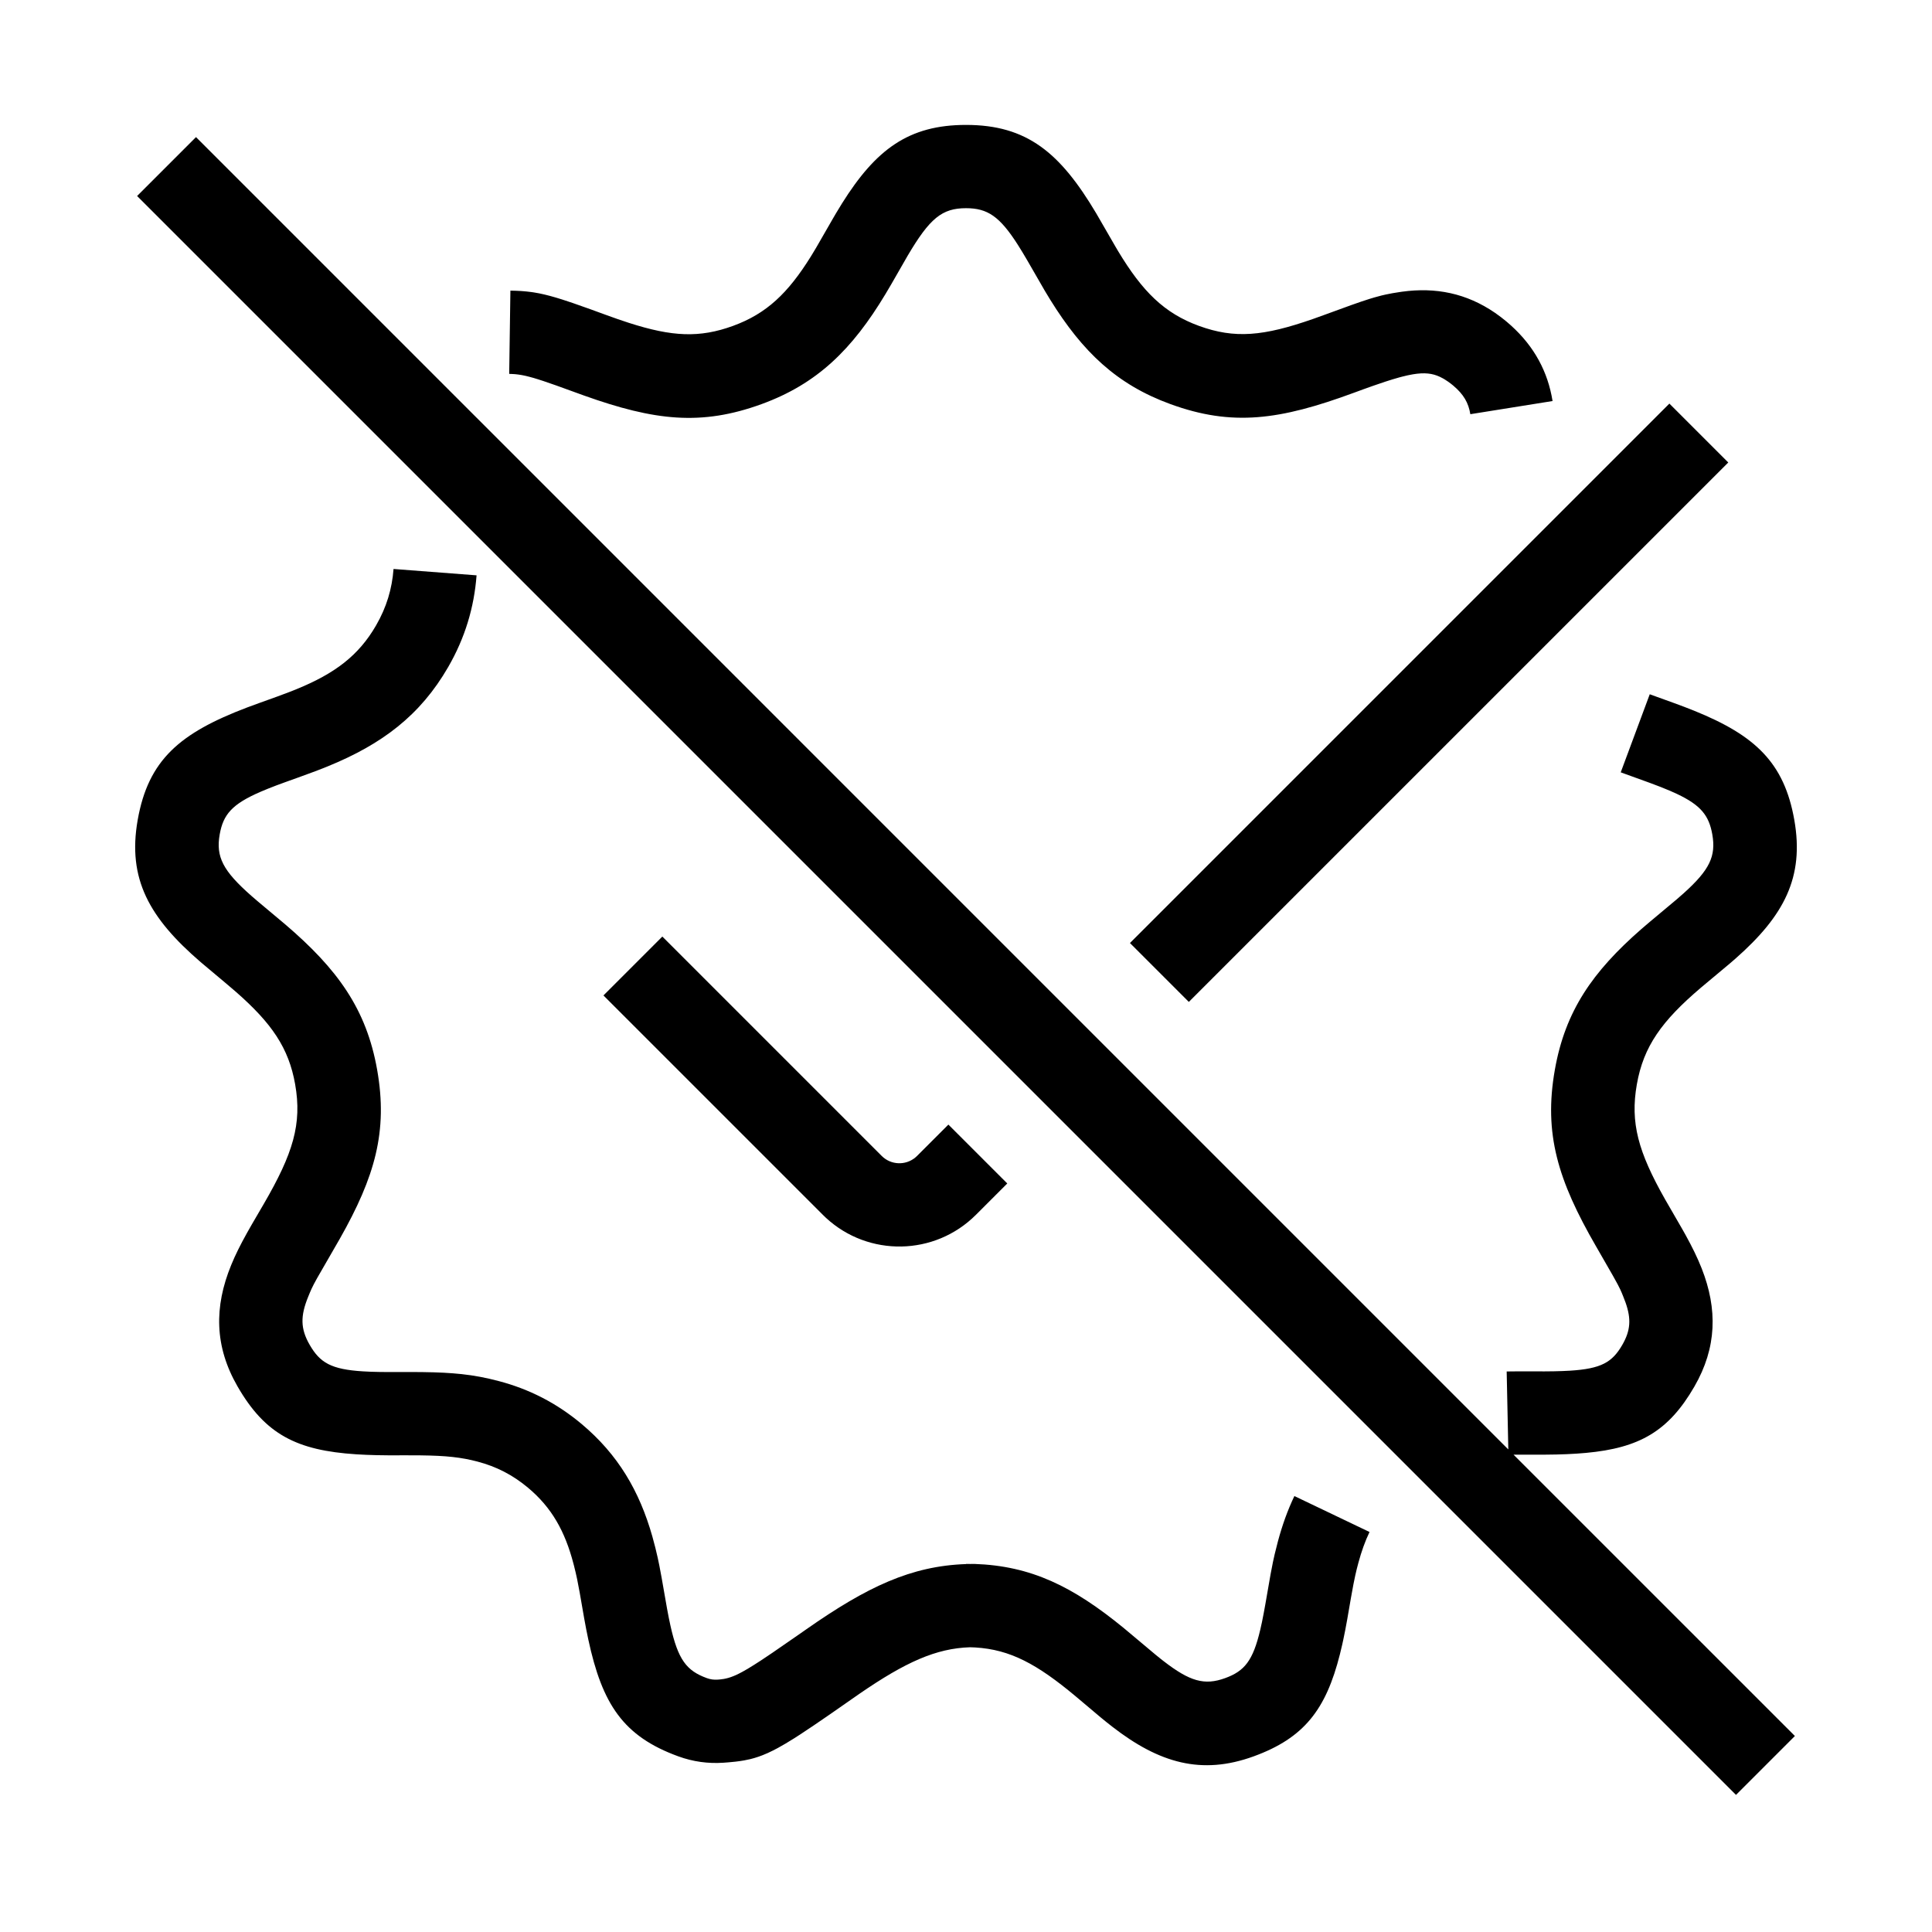 <?xml version="1.0" encoding="UTF-8"?>
<svg  viewBox="0 0 116 116" version="1.1" xmlns="http://www.w3.org/2000/svg" xmlns:xlink="http://www.w3.org/1999/xlink">
    <title>badge-off</title>
    <g id="badge-off" stroke="none" stroke-width="1" fill="none" fill-rule="evenodd">
        <path d="M11.768,8.232 L90.561,87.026 L90.463,82.346 L90.699,82.342 L91.177,82.338 L92.746,82.34 L93.299,82.334 L93.803,82.32 L94.26,82.298 C96.145,82.181 96.802,81.792 97.404,80.75 C97.902,79.888 97.949,79.193 97.6,78.205 L97.465,77.853 L97.37,77.618 L97.275,77.406 L97.125,77.109 L96.842,76.596 L95.825,74.826 C93.541,70.875 92.678,68.068 93.355,64.234 C93.976,60.71 95.612,58.346 98.559,55.774 L99.076,55.333 L100.685,53.987 L101.098,53.625 C102.65,52.228 103.039,51.407 102.809,50.099 C102.609,48.969 102.126,48.347 100.679,47.665 L100.279,47.485 L99.714,47.253 L99.714,47.253 L99.07,47.009 L97.311,46.372 L99.053,41.685 L100.486,42.203 C100.705,42.282 100.919,42.361 101.127,42.441 L101.734,42.679 C105.377,44.156 107.125,45.783 107.733,49.231 C108.341,52.68 107.113,54.988 104.209,57.549 L103.856,57.854 L102.121,59.305 C99.774,61.303 98.681,62.821 98.279,65.102 C97.87,67.418 98.366,69.166 99.964,71.993 L101.011,73.806 L101.202,74.146 C101.61,74.886 101.921,75.522 102.172,76.159 C103.133,78.603 103.082,80.916 101.734,83.25 C100.178,85.946 98.416,86.939 95.226,87.234 L94.664,87.278 C94.473,87.291 94.276,87.301 94.074,87.31 L93.453,87.33 L92.799,87.339 L90.875,87.34 L107.768,104.232 L104.232,107.768 L8.232,11.768 L11.768,8.232 Z M23.629,34.162 L28.614,34.544 C28.467,36.469 27.926,38.29 26.91,40.05 C25.231,42.958 22.936,44.683 19.686,46.01 L19.441,46.109 L18.93,46.307 L17.893,46.687 L17.162,46.949 L16.603,47.154 L16.1,47.35 L15.648,47.538 C13.94,48.278 13.403,48.896 13.191,50.099 C12.953,51.449 13.386,52.286 15.1,53.794 L15.507,54.144 L17.123,55.499 C20.273,58.189 22.003,60.592 22.645,64.234 C23.296,67.925 22.514,70.652 20.398,74.385 L19.042,76.738 L18.843,77.104 L18.704,77.386 L18.611,77.599 L18.508,77.849 C18.029,79.018 18.036,79.781 18.596,80.75 C19.214,81.821 19.886,82.22 21.792,82.338 L22.254,82.361 L22.764,82.374 L23.323,82.38 L24.708,82.377 L25.41,82.383 L26.052,82.396 L26.644,82.42 C26.834,82.43 27.018,82.442 27.196,82.456 L27.718,82.504 C28.482,82.587 29.175,82.718 29.943,82.921 C31.76,83.399 33.411,84.232 34.924,85.501 C37.108,87.333 38.395,89.524 39.169,92.255 L39.351,92.94 L39.489,93.526 L39.586,93.99 L39.725,94.728 L40.049,96.578 L40.15,97.109 L40.251,97.591 C40.71,99.653 41.219,100.312 42.438,100.756 C42.655,100.835 42.863,100.863 43.096,100.847 L43.24,100.835 L43.451,100.807 L43.591,100.779 L43.734,100.742 L43.881,100.695 L44.036,100.637 L44.202,100.566 L44.379,100.48 L44.572,100.379 L44.895,100.195 L45.266,99.967 L45.694,99.692 L46.367,99.241 L47.883,98.194 L48.408,97.828 C52.059,95.272 54.709,94.022 58,93.909 L58,93.9 L58.255,93.903 L58.5,93.9 C61.914,94.016 64.412,95.251 67.453,97.734 L69.411,99.375 L69.711,99.617 L69.852,99.727 C71.437,100.954 72.315,101.21 73.562,100.756 C74.721,100.334 75.229,99.717 75.668,97.85 L75.769,97.397 L75.868,96.896 L75.969,96.345 L76.287,94.521 L76.428,93.794 L76.532,93.323 L76.73,92.538 L76.73,92.538 C76.991,91.568 77.31,90.676 77.717,89.825 L82.228,91.983 C81.961,92.54 81.744,93.148 81.558,93.838 L81.458,94.222 L81.372,94.591 L81.264,95.112 L81.109,95.959 L80.891,97.221 L80.772,97.864 L80.648,98.475 C80.627,98.574 80.605,98.672 80.583,98.768 L80.448,99.333 C79.613,102.634 78.309,104.349 75.272,105.454 C72.139,106.595 69.599,105.855 66.791,103.68 L66.443,103.406 L66.073,103.104 L64.587,101.852 C62.259,99.907 60.653,99.042 58.558,98.916 L58.244,98.904 C56.203,98.967 54.362,99.799 51.609,101.692 L49.832,102.93 L48.865,103.592 L48.039,104.142 L47.671,104.378 L47.166,104.687 L46.71,104.947 L46.71,104.947 L46.428,105.095 L46.095,105.255 L46.095,105.255 L45.778,105.388 C45.695,105.421 45.613,105.451 45.532,105.478 L45.29,105.555 L45.048,105.62 L44.679,105.697 L44.679,105.697 L44.425,105.738 L44.161,105.772 L43.74,105.813 L43.438,105.836 C42.517,105.899 41.609,105.775 40.728,105.454 C37.422,104.251 36.159,102.328 35.322,98.435 L35.196,97.82 L35.076,97.173 L34.807,95.63 L34.651,94.812 L34.563,94.415 L34.469,94.031 L34.435,93.898 C33.918,91.924 33.123,90.517 31.71,89.331 C30.777,88.549 29.79,88.051 28.67,87.756 L28.304,87.666 C28.182,87.639 28.061,87.614 27.938,87.591 L27.565,87.529 L27.174,87.479 L26.757,87.44 L26.305,87.412 L25.809,87.393 L25.26,87.382 L24.317,87.378 L23.967,87.379 C23.731,87.381 23.5,87.381 23.275,87.379 L22.617,87.37 C22.404,87.365 22.195,87.359 21.992,87.35 L21.397,87.319 C17.821,87.087 15.928,86.13 14.266,83.25 C12.874,80.839 12.85,78.468 13.882,75.952 C14.131,75.344 14.435,74.735 14.83,74.027 L15.114,73.526 L15.842,72.278 C17.593,69.263 18.142,67.489 17.721,65.102 C17.337,62.922 16.316,61.436 14.163,59.55 L13.595,59.065 L12.05,57.768 C8.963,55.111 7.643,52.77 8.267,49.231 C8.905,45.616 10.803,44.012 14.831,42.48 L15.599,42.198 L16.658,41.817 L17.374,41.549 L17.795,41.382 C20.105,40.438 21.531,39.366 22.58,37.55 C23.211,36.456 23.537,35.359 23.629,34.162 Z M39.768,56.232 L52.939,69.404 C53.489,69.953 54.358,69.987 54.947,69.507 L55.061,69.404 L56.943,67.522 L60.478,71.057 L58.596,72.939 C56.12,75.416 52.142,75.476 49.592,73.121 L49.404,72.939 L36.232,59.768 L39.768,56.232 Z M100.232,24.232 L103.768,27.768 L71.379,60.156 L67.844,56.621 L100.232,24.232 Z M58,7.5 C61.66,7.5 63.653,9.165 65.821,12.813 L66.964,14.791 L67.13,15.073 C68.596,17.509 69.905,18.808 71.989,19.567 C74.139,20.349 75.857,20.192 78.849,19.146 L79.563,18.889 L81.128,18.319 L81.724,18.111 L82.231,17.945 L82.532,17.855 L82.947,17.743 L83.211,17.682 L83.608,17.604 L84.027,17.537 L84.176,17.515 L84.176,17.515 C86.198,17.235 88.049,17.606 89.765,18.784 C90.001,18.947 90.233,19.124 90.461,19.315 C91.932,20.549 92.813,22.035 93.159,23.754 L93.218,24.079 L88.281,24.869 C88.172,24.193 87.884,23.68 87.247,23.145 C87.14,23.056 87.036,22.976 86.933,22.906 L86.739,22.779 C86.707,22.76 86.675,22.741 86.643,22.723 L86.45,22.624 C86,22.414 85.527,22.358 84.834,22.474 L84.522,22.534 L84.181,22.616 L83.997,22.665 L83.997,22.665 L83.603,22.78 L83.17,22.917 L82.439,23.166 L81.893,23.361 L81.295,23.58 C76.836,25.227 73.989,25.615 70.279,24.265 C67.053,23.091 64.998,21.124 63.061,18.002 L62.733,17.461 L61.677,15.63 C61.578,15.459 61.482,15.297 61.389,15.144 L61.118,14.707 C60.022,12.987 59.29,12.5 58,12.5 C56.562,12.5 55.825,13.102 54.499,15.35 L53.518,17.058 L53.165,17.656 C51.172,20.971 49.076,23.044 45.721,24.265 C42.109,25.58 39.304,25.262 35.075,23.752 L33.402,23.146 L32.638,22.882 L32.319,22.779 L32.035,22.692 L31.779,22.622 L31.549,22.565 L31.337,22.522 L31.138,22.49 L30.949,22.468 L30.855,22.461 L30.668,22.451 L30.573,22.449 L30.645,17.45 L30.98,17.458 L31.299,17.474 C31.402,17.481 31.504,17.49 31.605,17.5 L31.907,17.536 L32.058,17.558 L32.058,17.558 L32.364,17.612 C32.468,17.633 32.573,17.656 32.681,17.681 L33.015,17.765 L33.373,17.866 L33.761,17.985 L34.412,18.201 L35.445,18.566 L36.371,18.904 C36.618,18.994 36.857,19.08 37.088,19.16 L37.76,19.385 C40.364,20.222 42.002,20.298 44.011,19.567 C46.017,18.836 47.307,17.615 48.691,15.389 L48.996,14.884 L50.021,13.103 L50.201,12.795 L50.559,12.208 C52.582,8.981 54.548,7.5 58,7.5 Z" id="Shape" fill="#000000" fill-rule="nonzero"></path>
    </g>
</svg>